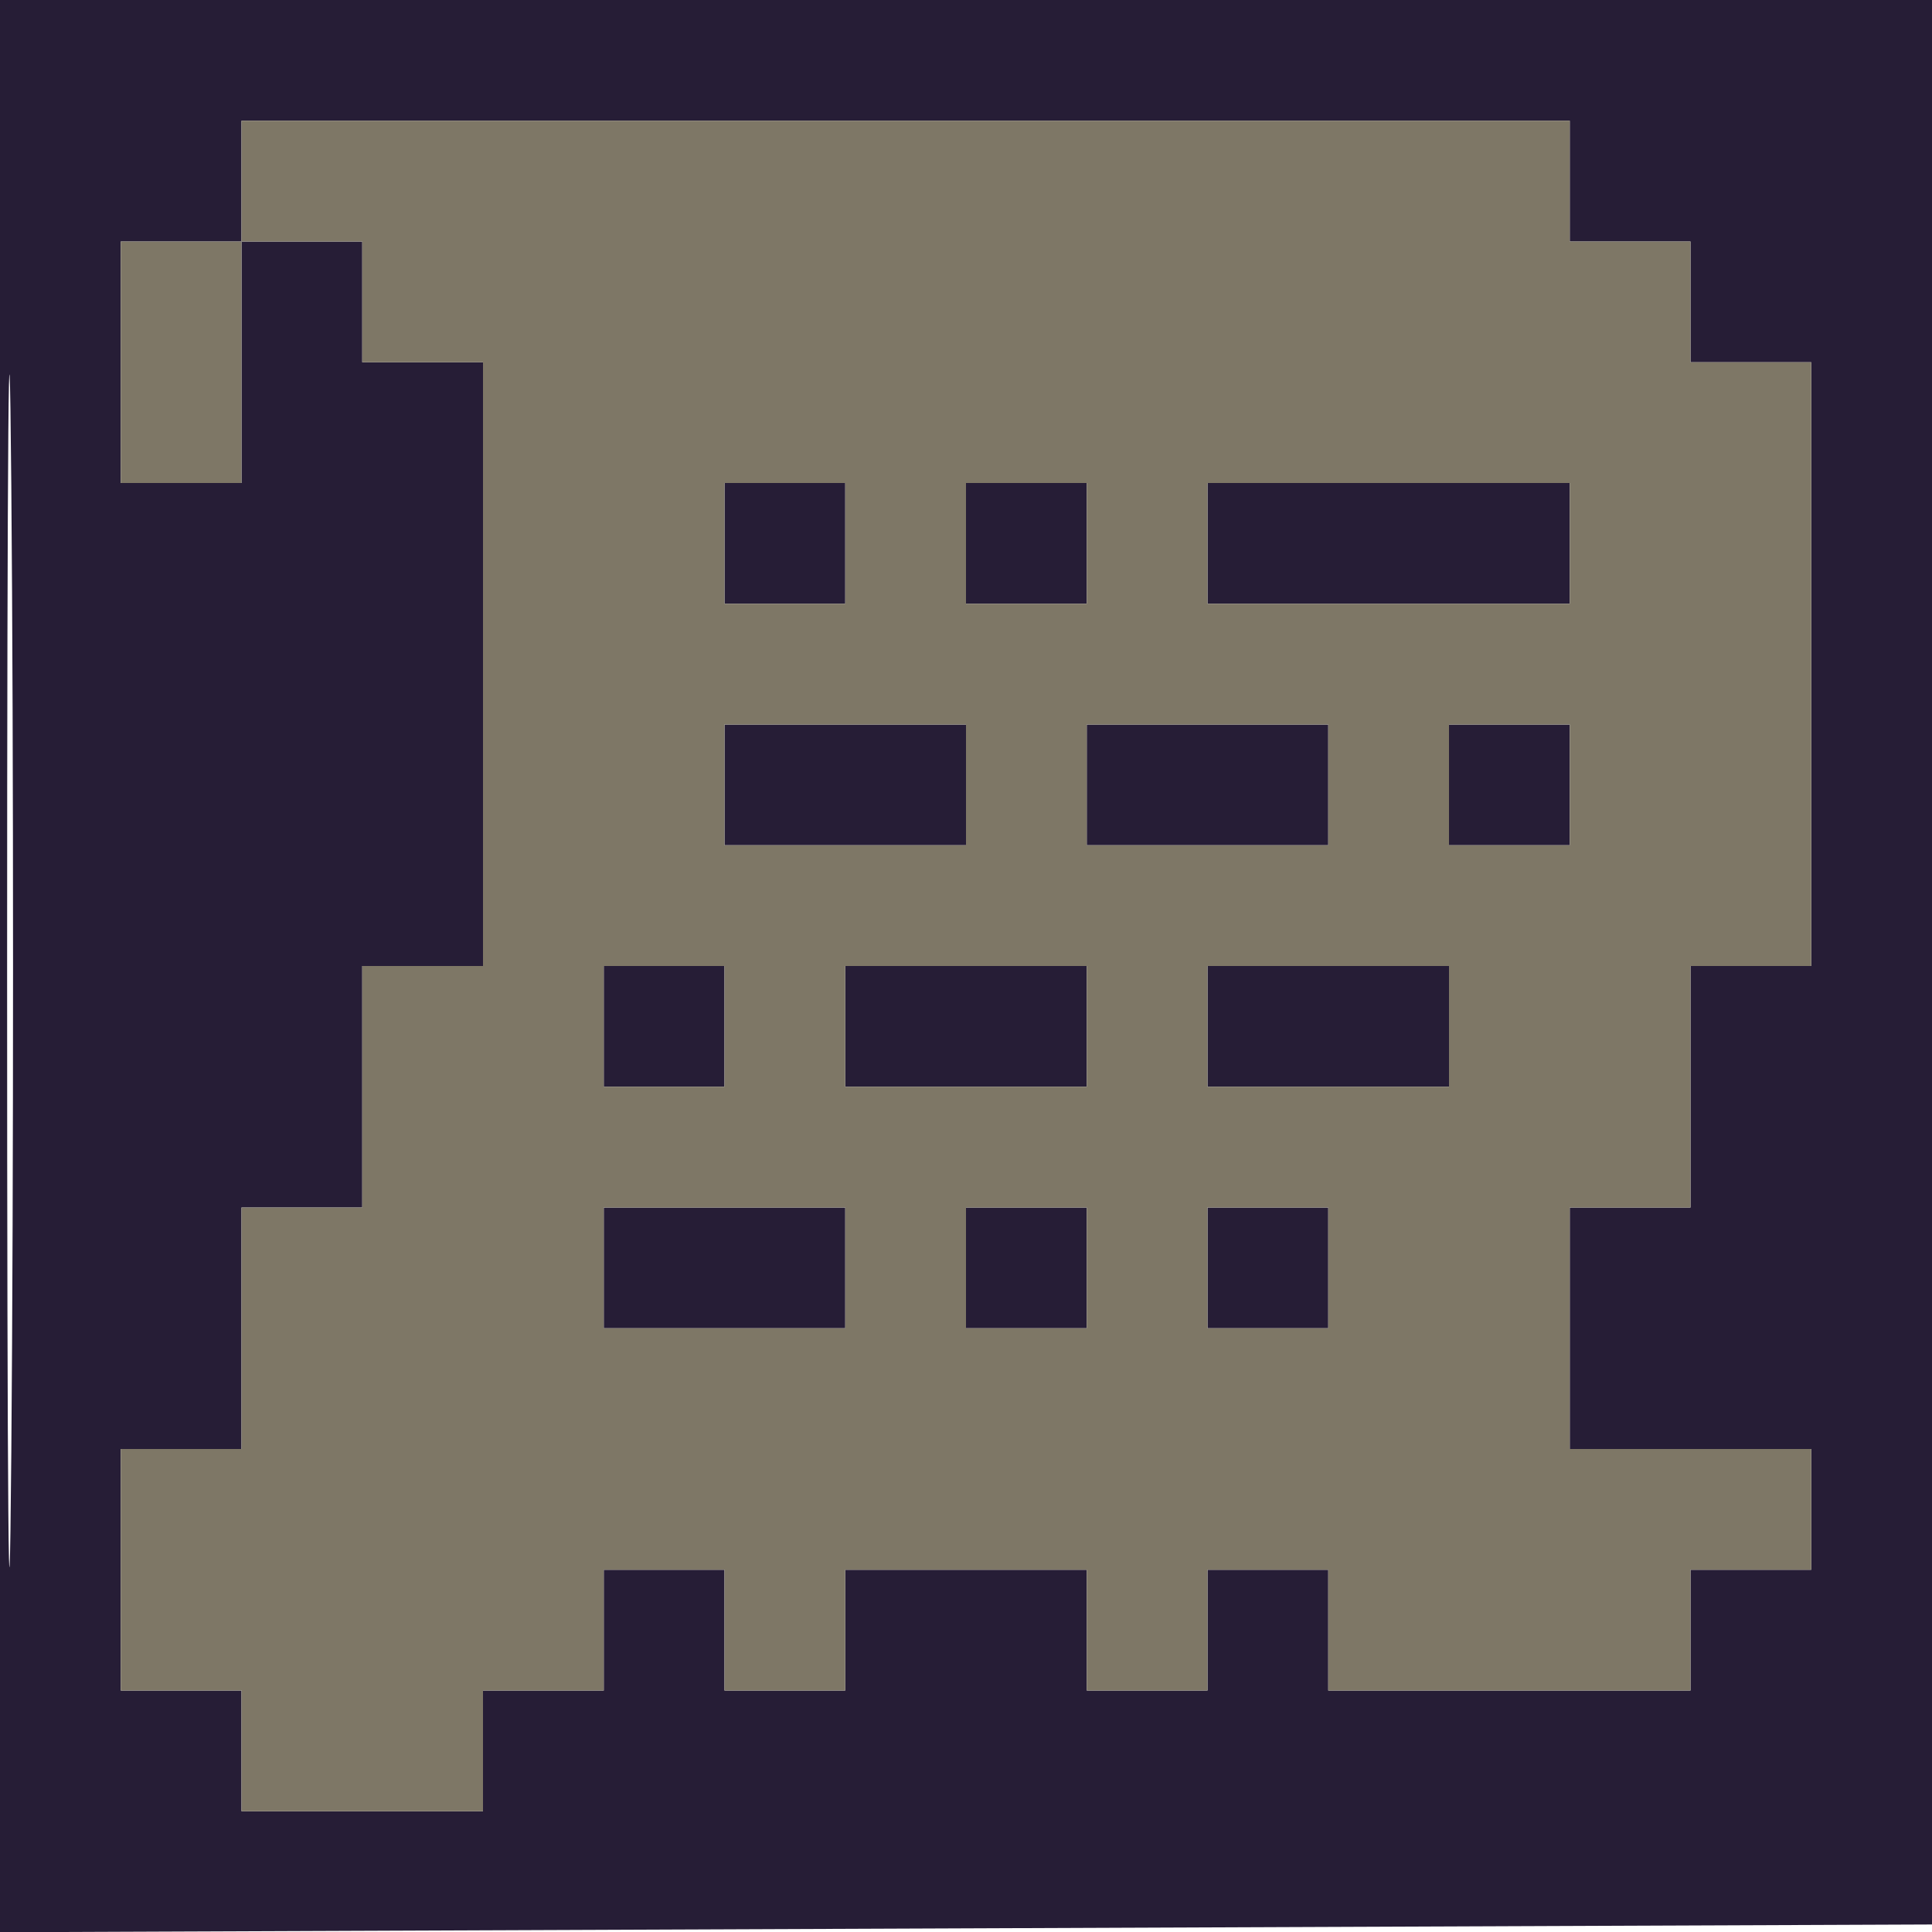 <svg xmlns="http://www.w3.org/2000/svg" width="128" height="128" viewBox="0 0 128 128" version="1.1"><path d="M 0 64.007 L 0 128.015 64.250 127.757 L 128.500 127.500 128.757 63.750 L 129.015 0 64.507 0 L 0 0 0 64.007 M 0.471 64.500 C 0.471 99.700, 0.597 113.955, 0.750 96.178 C 0.903 78.400, 0.903 49.600, 0.749 32.178 C 0.596 14.755, 0.471 29.300, 0.471 64.500 M 16 12 L 16 16 12 16 L 8 16 8 24 L 8 32 12 32 L 16 32 16 24 L 16 16 20 16 L 24 16 24 20 L 24 24 28 24 L 32 24 32 44 L 32 64 28 64 L 24 64 24 72 L 24 80 20 80 L 16 80 16 88 L 16 96 12 96 L 8 96 8 104 L 8 112 12 112 L 16 112 16 116 L 16 120 24 120 L 32 120 32 116 L 32 112 36 112 L 40 112 40 108 L 40 104 44 104 L 48 104 48 108 L 48 112 52 112 L 56 112 56 108 L 56 104 64 104 L 72 104 72 108 L 72 112 76 112 L 80 112 80 108 L 80 104 84 104 L 88 104 88 108 L 88 112 100 112 L 112 112 112 108 L 112 104 116 104 L 120 104 120 100 L 120 96 112 96 L 104 96 104 88 L 104 80 108 80 L 112 80 112 72 L 112 64 116 64 L 120 64 120 44 L 120 24 116 24 L 112 24 112 20 L 112 16 108 16 L 104 16 104 12 L 104 8 60 8 L 16 8 16 12 M 48 36 L 48 40 52 40 L 56 40 56 36 L 56 32 52 32 L 48 32 48 36 M 64 36 L 64 40 68 40 L 72 40 72 36 L 72 32 68 32 L 64 32 64 36 M 80 36 L 80 40 92 40 L 104 40 104 36 L 104 32 92 32 L 80 32 80 36 M 48 52 L 48 56 56 56 L 64 56 64 52 L 64 48 56 48 L 48 48 48 52 M 72 52 L 72 56 80 56 L 88 56 88 52 L 88 48 80 48 L 72 48 72 52 M 96 52 L 96 56 100 56 L 104 56 104 52 L 104 48 100 48 L 96 48 96 52 M 40 68 L 40 72 44 72 L 48 72 48 68 L 48 64 44 64 L 40 64 40 68 M 56 68 L 56 72 64 72 L 72 72 72 68 L 72 64 64 64 L 56 64 56 68 M 80 68 L 80 72 88 72 L 96 72 96 68 L 96 64 88 64 L 80 64 80 68 M 40 84 L 40 88 48 88 L 56 88 56 84 L 56 80 48 80 L 40 80 40 84 M 64 84 L 64 88 68 88 L 72 88 72 84 L 72 80 68 80 L 64 80 64 84 M 80 84 L 80 88 84 88 L 88 88 88 84 L 88 80 84 80 L 80 80 80 84" stroke="none" fill="#261d36" fill-rule="evenodd"/><path d="M 16 12 L 16 16 12 16 L 8 16 8 24 L 8 32 12 32 L 16 32 16 24 L 16 16 20 16 L 24 16 24 20 L 24 24 28 24 L 32 24 32 44 L 32 64 28 64 L 24 64 24 72 L 24 80 20 80 L 16 80 16 88 L 16 96 12 96 L 8 96 8 104 L 8 112 12 112 L 16 112 16 116 L 16 120 24 120 L 32 120 32 116 L 32 112 36 112 L 40 112 40 108 L 40 104 44 104 L 48 104 48 108 L 48 112 52 112 L 56 112 56 108 L 56 104 64 104 L 72 104 72 108 L 72 112 76 112 L 80 112 80 108 L 80 104 84 104 L 88 104 88 108 L 88 112 100 112 L 112 112 112 108 L 112 104 116 104 L 120 104 120 100 L 120 96 112 96 L 104 96 104 88 L 104 80 108 80 L 112 80 112 72 L 112 64 116 64 L 120 64 120 44 L 120 24 116 24 L 112 24 112 20 L 112 16 108 16 L 104 16 104 12 L 104 8 60 8 L 16 8 16 12 M 48 36 L 48 40 52 40 L 56 40 56 36 L 56 32 52 32 L 48 32 48 36 M 64 36 L 64 40 68 40 L 72 40 72 36 L 72 32 68 32 L 64 32 64 36 M 80 36 L 80 40 92 40 L 104 40 104 36 L 104 32 92 32 L 80 32 80 36 M 48 52 L 48 56 56 56 L 64 56 64 52 L 64 48 56 48 L 48 48 48 52 M 72 52 L 72 56 80 56 L 88 56 88 52 L 88 48 80 48 L 72 48 72 52 M 96 52 L 96 56 100 56 L 104 56 104 52 L 104 48 100 48 L 96 48 96 52 M 40 68 L 40 72 44 72 L 48 72 48 68 L 48 64 44 64 L 40 64 40 68 M 56 68 L 56 72 64 72 L 72 72 72 68 L 72 64 64 64 L 56 64 56 68 M 80 68 L 80 72 88 72 L 96 72 96 68 L 96 64 88 64 L 80 64 80 68 M 40 84 L 40 88 48 88 L 56 88 56 84 L 56 80 48 80 L 40 80 40 84 M 64 84 L 64 88 68 88 L 72 88 72 84 L 72 80 68 80 L 64 80 64 84 M 80 84 L 80 88 84 88 L 88 88 88 84 L 88 80 84 80 L 80 80 80 84" stroke="none" fill="#7e7766" fill-rule="evenodd"/></svg>